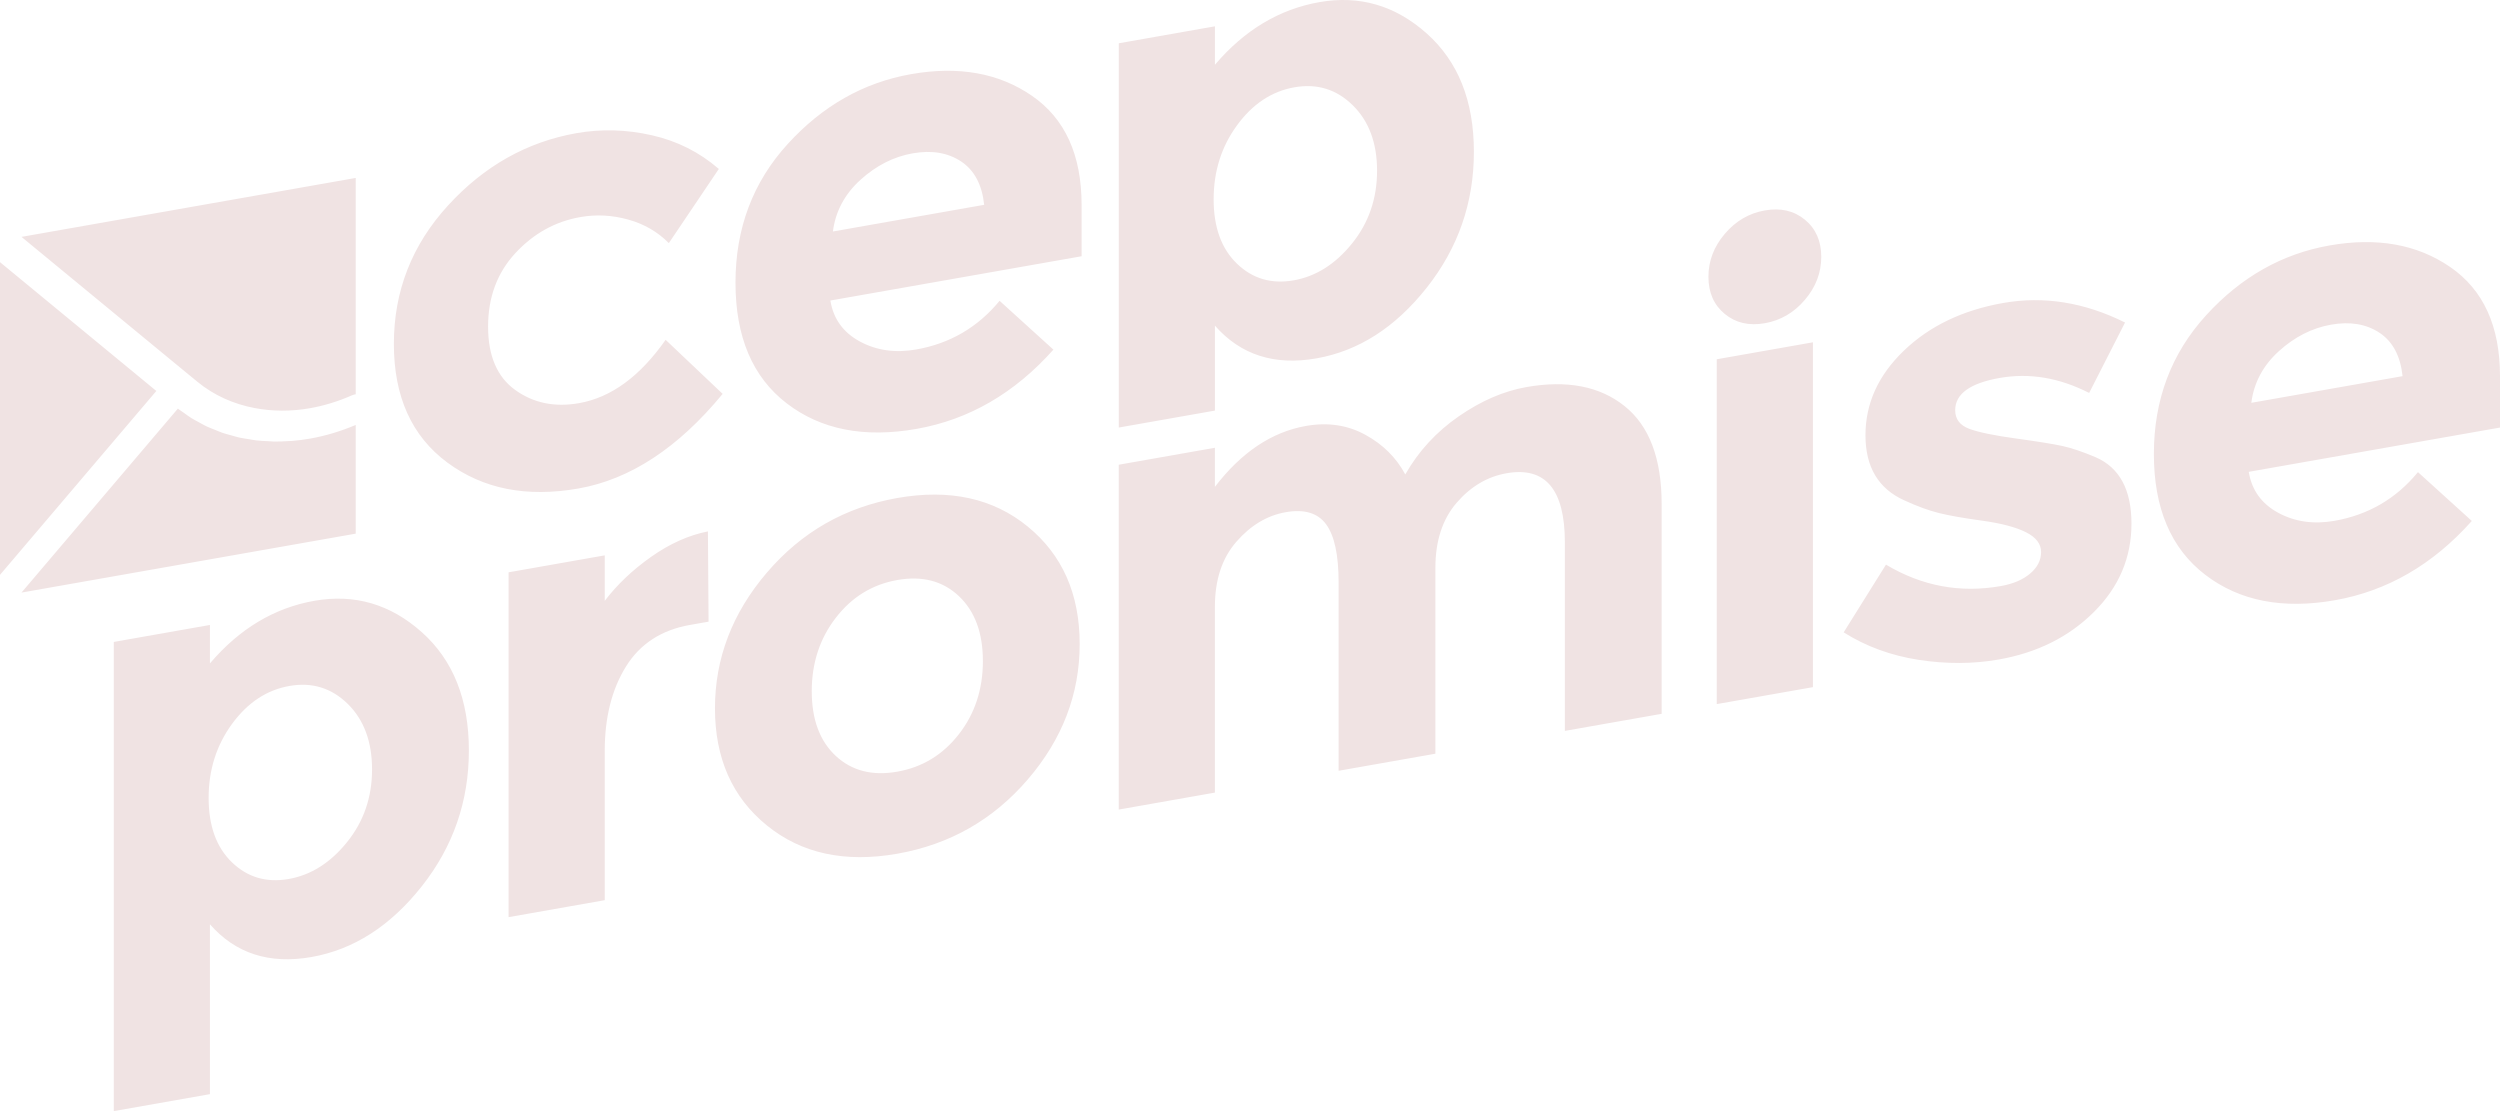 <?xml version="1.0" encoding="utf-8"?>
<!-- Generator: Adobe Illustrator 13.0.0, SVG Export Plug-In . SVG Version: 6.00 Build 14948)  -->
<!DOCTYPE svg>
<svg version="1.2" baseProfile="tiny" id="Layer_1" xmlns:x="http://ns.adobe.com/Extensibility/1.0/" xmlns:i="http://ns.adobe.com/AdobeIllustrator/10.0/" xmlns:graph="http://ns.adobe.com/Graphs/1.0/"
	 xmlns="http://www.w3.org/2000/svg" xmlns:xlink="http://www.w3.org/1999/xlink" xmlns:a="http://ns.adobe.com/AdobeSVGViewerExtensions/3.0/"
	 x="0px" y="0px" width="180px" height="80px" viewBox="0 0 180 80" xml:space="preserve">
<path fill="#F0E3E3" d="M25.612,30.597c-1.082,0.456-2.188,0.79-3.295,0.984c-0.436,0.077-0.87,0.132-1.304,0.168
	c-0.075,0.006-0.149,0.002-0.225,0.008c-0.354,0.023-0.709,0.04-1.061,0.035c-0.149-0.002-0.295-0.021-0.443-0.027
	c-0.276-0.012-0.551-0.022-0.824-0.055c-0.178-0.02-0.353-0.059-0.529-0.086c-0.237-0.038-0.476-0.07-0.708-0.121
	c-0.19-0.042-0.375-0.104-0.562-0.154c-0.214-0.059-0.43-0.111-0.639-0.183c-0.191-0.066-0.375-0.149-0.563-0.225
	c-0.197-0.08-0.398-0.151-0.591-0.243c-0.187-0.088-0.365-0.195-0.546-0.294c-0.184-0.101-0.371-0.193-0.549-0.305
	c-0.179-0.112-0.347-0.242-0.521-0.365c-0.147-0.105-0.302-0.2-0.445-0.313L1.547,42.666l24.064-4.243V30.597z M0,18.875v22.515
	L11.256,28.15L0,18.875z M13.579,26.965l0.63,0.519c1.202,0.99,2.611,1.606,4.114,1.894c1.284,0.245,2.635,0.253,3.992,0.014
	c1.013-0.179,2.027-0.488,3.016-0.925c0.094-0.042,0.188-0.064,0.281-0.081V12.812L1.547,17.055l12.026,9.907
	C13.575,26.964,13.578,26.964,13.579,26.965z M22.636,43.257c-2.893,0.51-5.398,2.014-7.521,4.509v-2.769l-6.923,1.222V80
	l6.923-1.221v-12.23c1.845,2.105,4.283,2.891,7.315,2.356c3.029-0.534,5.676-2.23,7.938-5.091c2.261-2.859,3.391-6.121,3.391-9.782
	c0-3.66-1.129-6.499-3.391-8.517C28.105,43.499,25.528,42.747,22.636,43.257z M24.989,60.632c-1.2,1.488-2.6,2.374-4.199,2.655
	c-1.6,0.281-2.962-0.116-4.085-1.195c-1.123-1.078-1.684-2.625-1.684-4.641s0.562-3.791,1.684-5.327
	c1.123-1.537,2.499-2.447,4.131-2.735c1.63-0.287,3.03,0.143,4.2,1.289c1.168,1.148,1.752,2.723,1.752,4.722
	C26.789,57.399,26.189,59.144,24.989,60.632z M46.887,40.088c-1.338,0.943-2.454,2.001-3.346,3.174v-3.276l-6.923,1.221v24.828
	l6.923-1.222V54.061c0-2.399,0.507-4.419,1.522-6.06c1.016-1.64,2.553-2.642,4.615-3.006l1.339-0.235l-0.047-6.5
	C49.587,38.535,48.225,39.144,46.887,40.088z M74,37.914c-2.492-2.037-5.624-2.723-9.393-2.058s-6.898,2.455-9.391,5.371
	c-2.492,2.915-3.739,6.175-3.739,9.773c0,3.6,1.247,6.411,3.739,8.432c2.492,2.023,5.622,2.701,9.391,2.036s6.9-2.446,9.393-5.348
	c2.492-2.899,3.737-6.151,3.737-9.751C77.736,42.771,76.491,39.951,74,37.914z M69.038,52.864c-1.154,1.48-2.63,2.379-4.431,2.696
	c-1.799,0.318-3.275-0.061-4.43-1.133c-1.154-1.074-1.731-2.626-1.731-4.656c0-2.031,0.577-3.793,1.731-5.289
	c1.154-1.496,2.63-2.403,4.43-2.721c1.801-0.317,3.277,0.069,4.431,1.158c1.154,1.089,1.73,2.648,1.73,4.679
	S70.192,51.385,69.038,52.864z M116.962,29.232c-1.784-1.424-4.138-1.878-7.061-1.363c-1.631,0.288-3.254,0.988-4.867,2.104
	c-1.616,1.116-2.901,2.512-3.854,4.187c-0.646-1.208-1.607-2.163-2.884-2.86c-1.278-0.698-2.7-0.908-4.27-0.632
	c-2.461,0.435-4.646,1.896-6.553,4.386v-2.815l-6.922,1.221v24.829l6.922-1.222V43.684c0-1.939,0.516-3.498,1.546-4.679
	c1.031-1.183,2.215-1.892,3.553-2.127c1.339-0.236,2.308,0.055,2.908,0.872c0.6,0.816,0.9,2.211,0.9,4.179v13.567l6.968-1.229
	V40.885c0-1.939,0.508-3.496,1.522-4.676c1.016-1.179,2.216-1.891,3.601-2.135c2.798-0.494,4.199,1.168,4.199,4.982v13.568
	l6.969-1.229V36.304C119.64,33.013,118.748,30.655,116.962,29.232z M123.607,50.695l6.924-1.221V24.646l-6.924,1.221V50.695z
	 M127.068,15.151c-1.139,0.201-2.098,0.762-2.883,1.686c-0.785,0.922-1.178,1.953-1.178,3.091c0,1.138,0.393,2.031,1.178,2.676
	c0.785,0.647,1.744,0.869,2.883,0.668c1.139-0.201,2.101-0.763,2.886-1.686c0.784-0.921,1.177-1.953,1.177-3.091
	s-0.393-2.031-1.177-2.676C129.168,15.172,128.207,14.95,127.068,15.151z M150.88,32.918c-0.922-0.391-1.715-0.657-2.376-0.804
	c-0.661-0.144-1.776-0.325-3.346-0.541c-1.568-0.215-2.692-0.447-3.368-0.697c-0.678-0.251-1.016-0.698-1.016-1.344
	c0-1.169,1.068-1.943,3.207-2.32s4.284-0.018,6.438,1.08l2.584-5.07c-2.922-1.454-5.846-1.923-8.768-1.408s-5.308,1.658-7.152,3.43
	c-1.847,1.771-2.77,3.804-2.77,6.095c0,2.293,0.938,3.858,2.814,4.695c0.924,0.424,1.746,0.724,2.469,0.903
	c0.723,0.182,1.771,0.366,3.14,0.555c1.368,0.189,2.413,0.467,3.138,0.832c0.722,0.364,1.084,0.838,1.084,1.423
	c0,0.585-0.261,1.101-0.783,1.546c-0.525,0.447-1.231,0.749-2.123,0.905c-2.924,0.516-5.677,0.001-8.262-1.544l-3.046,4.876
	c1.601,1.01,3.399,1.67,5.399,1.979s3.923,0.301,5.77-0.025c2.769-0.488,5.053-1.629,6.852-3.424c1.801-1.794,2.7-3.915,2.7-6.358
	C153.465,35.255,152.603,33.662,150.88,32.918z M180,27.091c0-3.599-1.192-6.218-3.576-7.86c-2.386-1.642-5.284-2.16-8.7-1.558
	c-3.414,0.602-6.375,2.276-8.883,5.027c-2.508,2.749-3.762,6.079-3.762,9.985c0,3.907,1.23,6.805,3.693,8.695
	c2.461,1.889,5.574,2.5,9.345,1.836c3.767-0.665,7.053-2.566,9.853-5.707l-3.877-3.516c-1.568,1.908-3.568,3.076-6,3.505
	c-1.507,0.266-2.861,0.074-4.061-0.577s-1.908-1.633-2.123-2.949L180,30.784V27.091z M162.095,29.003
	c0.184-1.447,0.845-2.688,1.983-3.719c1.138-1.032,2.392-1.667,3.761-1.909c1.37-0.242,2.531-0.046,3.486,0.585
	c0.953,0.632,1.506,1.672,1.66,3.123L162.095,29.003z M87.474,23.446c1.846,2.105,4.284,2.891,7.315,2.356
	c3.03-0.534,5.676-2.23,7.938-5.092c2.261-2.858,3.393-6.12,3.393-9.781c0-3.661-1.132-6.499-3.393-8.517
	c-2.262-2.016-4.839-2.768-7.729-2.259c-2.893,0.51-5.4,2.014-7.523,4.51V1.895l-6.922,1.221v27.667l6.922-1.221V23.446z
	 M89.066,9.022c1.123-1.538,2.5-2.449,4.13-2.736c1.63-0.288,3.029,0.143,4.199,1.29c1.17,1.147,1.754,2.721,1.754,4.72
	c0,2-0.6,3.745-1.8,5.233c-1.2,1.488-2.601,2.373-4.2,2.655c-1.6,0.282-2.961-0.116-4.083-1.195
	c-1.124-1.078-1.684-2.625-1.684-4.641C87.382,12.334,87.942,10.558,89.066,9.022z M74.298,6.895
	c-2.384-1.641-5.283-2.159-8.698-1.557c-3.415,0.602-6.377,2.277-8.883,5.027c-2.509,2.749-3.762,6.079-3.762,9.985
	c0,3.907,1.229,6.805,3.692,8.694c2.46,1.889,5.576,2.501,9.345,1.836c3.769-0.664,7.053-2.565,9.853-5.706l-3.875-3.516
	c-1.57,1.908-3.57,3.076-6,3.504c-1.507,0.266-2.861,0.074-4.061-0.576c-1.201-0.65-1.909-1.632-2.123-2.948l18.089-3.189v-3.692
	C77.875,11.156,76.682,8.537,74.298,6.895z M59.969,16.668c0.186-1.448,0.847-2.689,1.985-3.72c1.138-1.031,2.392-1.668,3.761-1.908
	c1.368-0.242,2.531-0.047,3.484,0.584c0.953,0.633,1.507,1.672,1.661,3.123L59.969,16.668z M32.211,33.306
	c2.569,1.901,5.715,2.523,9.438,1.866c3.722-0.656,7.183-2.927,10.382-6.813l-4.106-3.892c-1.847,2.632-3.922,4.152-6.231,4.56
	c-1.754,0.309-3.284-0.005-4.592-0.944c-1.308-0.938-1.96-2.461-1.96-4.568c0-2.106,0.652-3.868,1.96-5.284
	c1.308-1.414,2.87-2.283,4.685-2.602c1.139-0.201,2.284-0.142,3.438,0.179c1.154,0.319,2.13,0.885,2.931,1.697l3.599-5.34
	c-1.385-1.202-2.992-2.012-4.823-2.426c-1.831-0.416-3.638-0.466-5.421-0.152c-3.57,0.63-6.654,2.366-9.253,5.208
	c-2.6,2.841-3.899,6.165-3.899,9.962C28.358,28.556,29.643,31.405,32.211,33.306z"/>
</svg>
